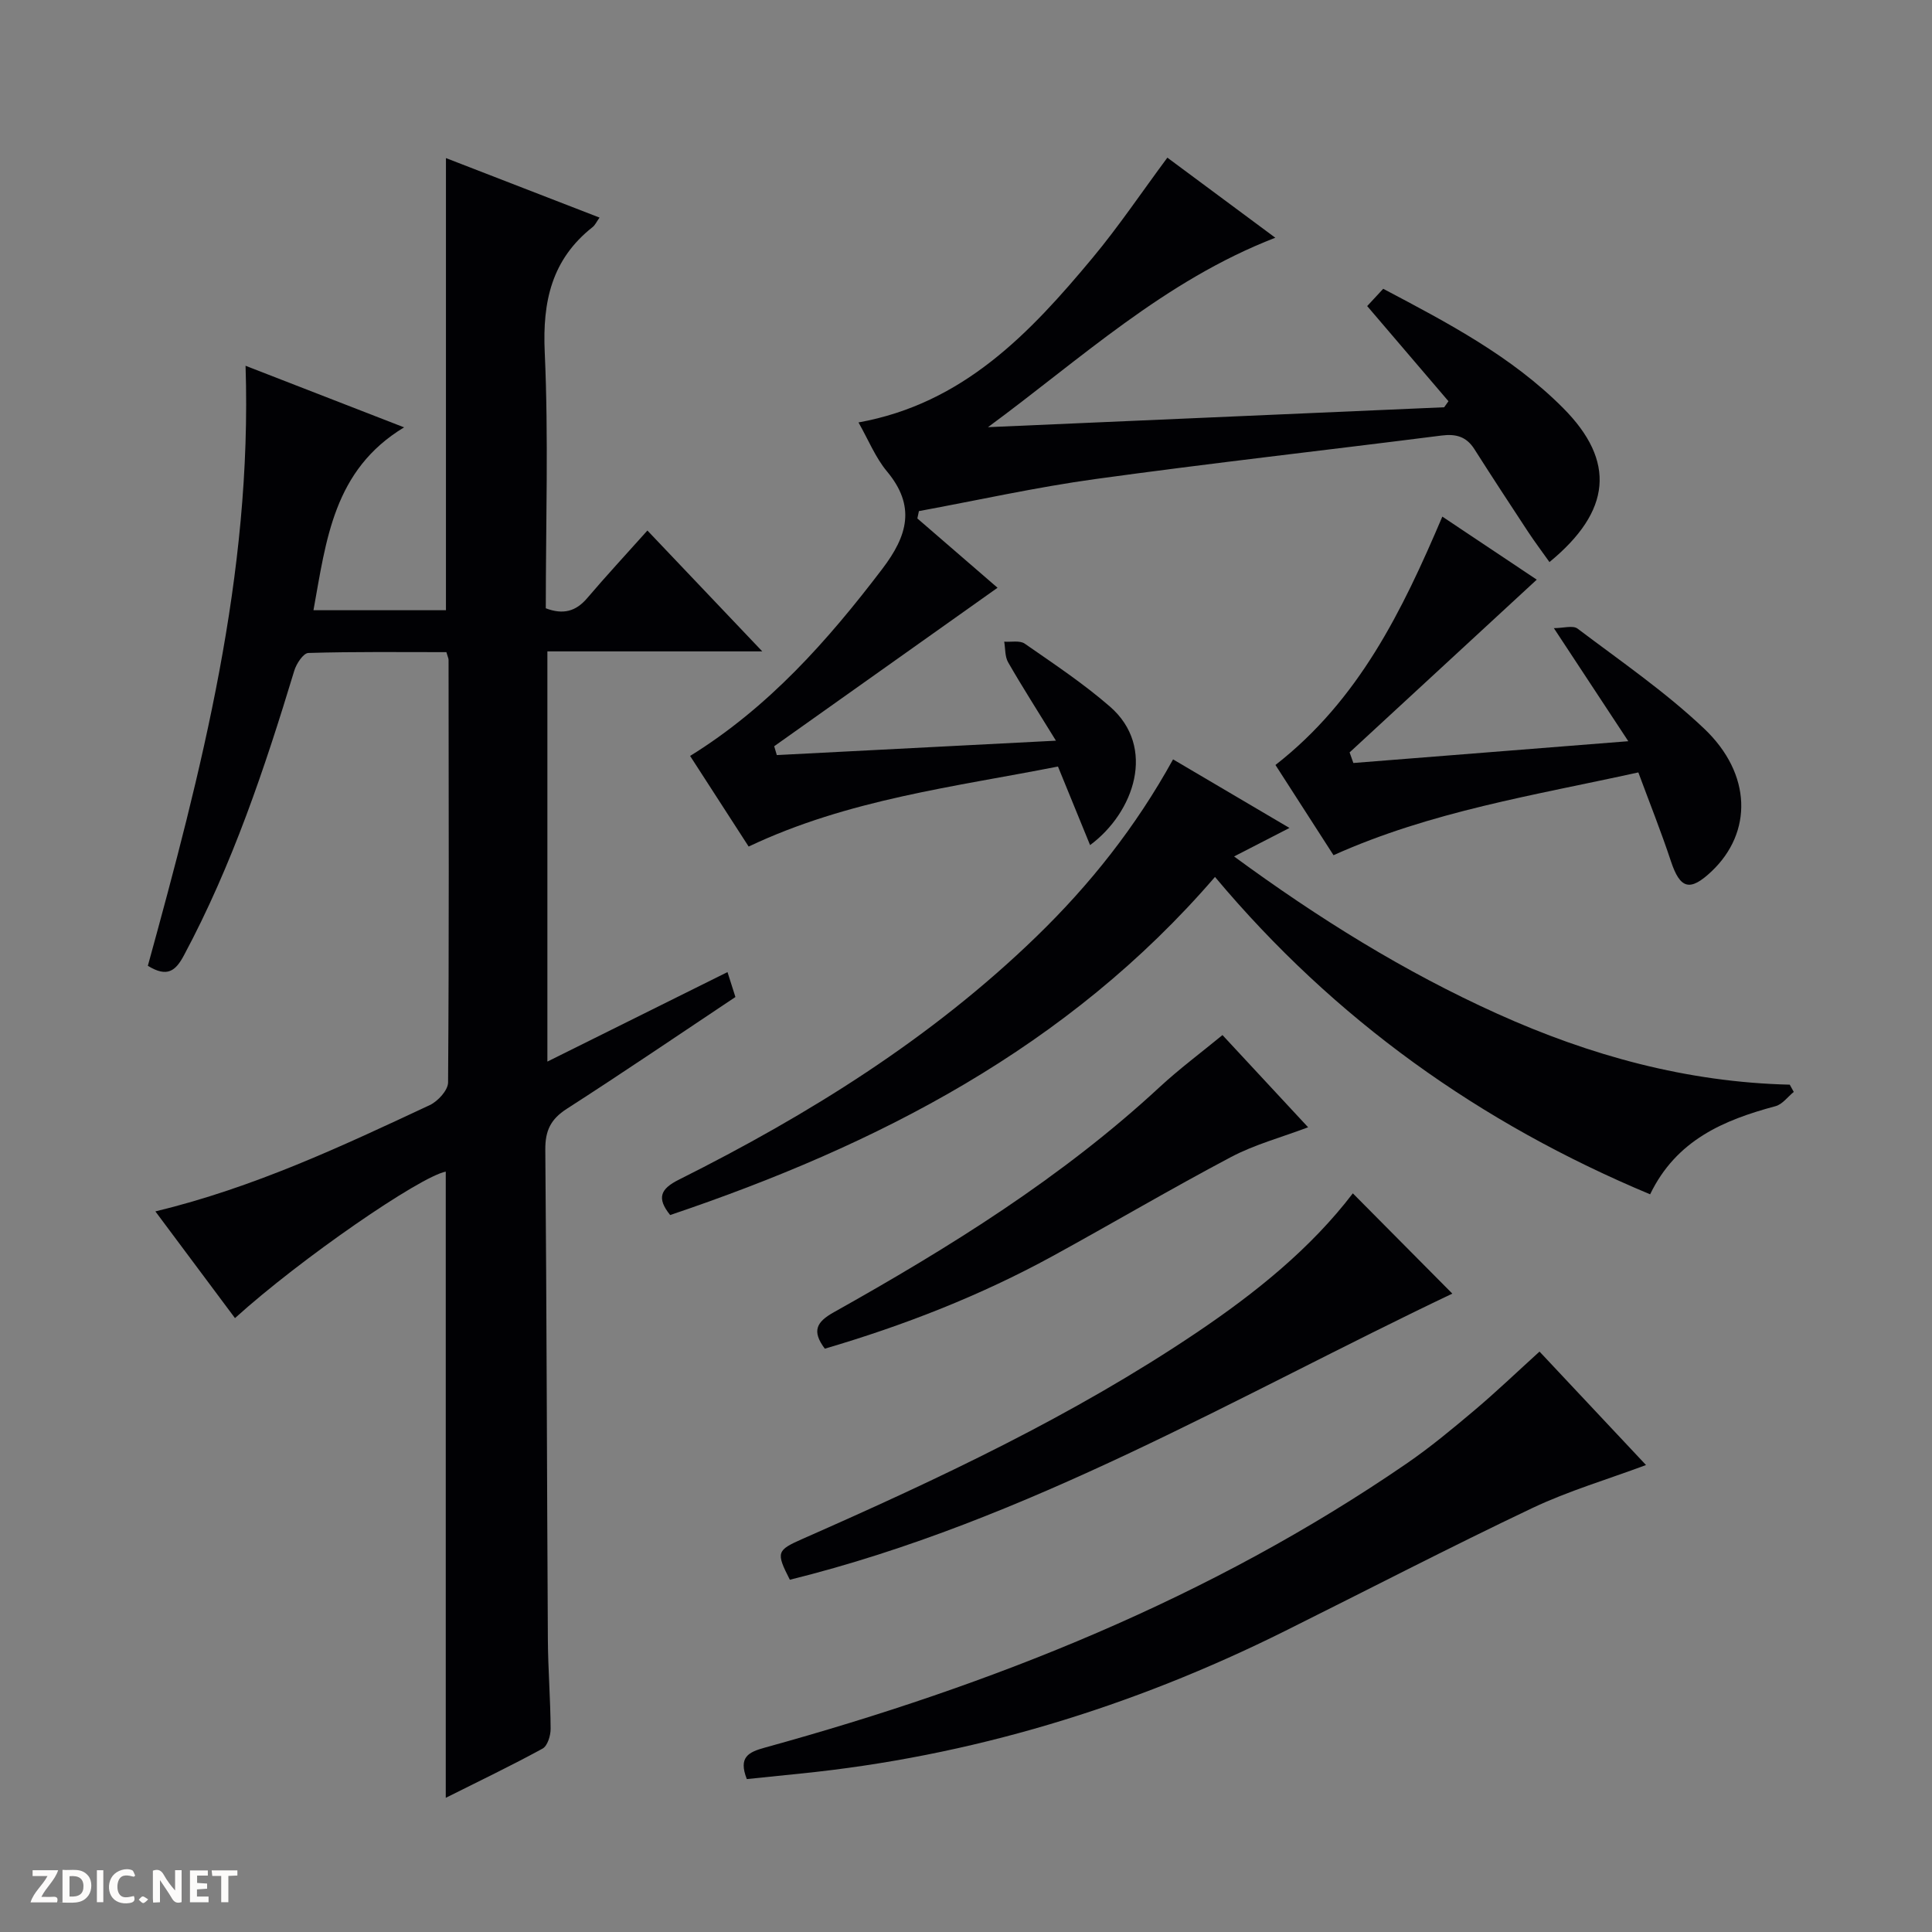 <svg enable-background="new 0 0 400 400" viewBox="0 0 400 400" xmlns="http://www.w3.org/2000/svg"><rect x="0" y="0" width="400" height="400" fill="#808080" stroke="none"/><g fill="#fcfbfa"><path d="m37.59 393.81c-.92.31-1.52.05-2-.78-.7-1.2-1.52-2.34-2.47-3.78v4.59c-.55.03-.95.05-1.41.07-.03-.37-.06-.64-.06-.91 0-1.91 0-3.81 0-5.7 1.13-.41 1.77-.03 2.29.91.62 1.11 1.38 2.14 2.31 3.19v-4.2h1.35v6.61z"/><path d="m12.94 393.88v-6.75c1.9.19 3.93-.54 5.37 1.29.8 1.01.78 2.88.03 3.97-1.37 1.97-3.4 1.51-6.4 1.49m2.45-1.22c2.04.12 2.92-.58 2.89-2.21-.03-1.51-.98-2.19-2.89-2z"/><path d="m11.81 393.87h-5.49c.68-2.18 2.47-3.48 3.51-5.45h-3.08v-1.21h5.29c-.71 2.13-2.44 3.48-3.47 5.51.86 0 1.63.04 2.39-.01.79-.05 1.14.21.85 1.16"/><path d="m39.33 393.86v-6.61h3.7v1.07h-2.22v1.52c.68.04 1.34.09 2.07.13v1.07c-.72.05-1.38.09-2.1.14v1.48h2.4v1.19h-3.85z"/><path d="m27.71 388.56c-1.15-.3-2.46-.61-3.1.64-.37.73-.41 1.93-.06 2.67.63 1.35 1.99.93 3.17.68.35.94-.01 1.32-.93 1.46-1.62.25-3.05-.27-3.76-1.48-.73-1.24-.6-3.03.31-4.17.88-1.11 2.71-1.7 4-1.16.32.13.44.74.65 1.12-.1.08-.19.16-.28.24"/><path d="m49.15 387.24v1.07c-.59.02-1.17.05-1.87.08v5.44h-1.48v-5.44h-1.85c-.05-.4-.08-.73-.13-1.15z"/><path d="m20.06 387.21h1.33v6.62h-1.33z"/><path d="m30.68 393.25c-.39.38-.8.79-1.05.76-.32-.05-.6-.45-.9-.7.26-.24.51-.64.8-.67.29-.04.62.3 1.15.61"/></g><path d="m92.29 372.22c0-43.63 0-86.68 0-129.65-5.38 1.06-30.02 18-43.64 30.33-5.4-7.24-10.76-14.43-16.48-22.09 20.5-4.96 38.65-13.52 56.81-22.01 1.68-.79 3.78-3.08 3.79-4.69.21-29.16.13-58.32.1-87.48 0-.31-.17-.62-.45-1.61-9.39 0-18.99-.12-28.58.17-1.03.03-2.48 2.22-2.91 3.66-6.13 20.23-12.83 40.22-22.85 58.95-1.73 3.23-3.45 4.63-7.47 2.16 11.07-40.26 21.63-80.88 20.23-124.23 10.93 4.25 21.35 8.29 32.82 12.75-14.64 8.84-16.12 23.36-18.76 37.86h27.43c0-31.09 0-61.95 0-93.61 10.52 4.08 21.06 8.16 31.8 12.32-.65.91-.93 1.57-1.43 1.96-8.47 6.68-10.4 15.38-9.92 25.9.8 17.61.22 35.28.22 53.03 3.57 1.36 6.22.67 8.58-2.11 3.89-4.57 7.97-8.97 12.46-13.99 8.37 8.8 15.72 16.53 23.78 25.02-15.4 0-29.78 0-44.49 0v84.93c12.51-6.22 24.8-12.32 37.29-18.53.56 1.77 1.06 3.32 1.64 5.16-11.7 7.8-23.22 15.63-34.93 23.16-3.32 2.14-4.46 4.52-4.43 8.44.29 33.82.33 67.65.53 101.47.04 6.15.54 12.29.57 18.44.01 1.4-.64 3.54-1.67 4.1-6.52 3.56-13.24 6.78-20.04 10.19z" fill="#010104"/><path d="m218.62 153.35c-3.87-6.3-7.01-11.19-9.9-16.23-.68-1.19-.56-2.83-.81-4.27 1.44.11 3.23-.3 4.25.41 6 4.17 12.13 8.24 17.63 13.02 9.7 8.42 5.04 21.91-4.1 28.69-2.18-5.34-4.25-10.41-6.65-16.27-21.32 4.21-43.39 6.77-64.04 16.57-3.9-6.03-7.95-12.31-12.12-18.76 16.21-10.03 28.47-23.84 39.8-38.74 5.22-6.86 6.97-12.97.95-20.18-2.39-2.87-3.84-6.53-5.89-10.13 21.72-3.91 35.51-18.51 48.47-34.08 5.41-6.5 10.15-13.56 15.48-20.74 7.23 5.36 14.49 10.75 22.35 16.58-23.02 8.91-40.37 25.17-59.49 39.22 31.48-1.37 62.97-2.75 94.45-4.12.3-.42.59-.83.89-1.25-5.54-6.48-11.08-12.97-16.83-19.7.87-.94 1.96-2.12 3.32-3.58 13.32 7.03 26.6 13.98 37.27 24.71 10.92 10.98 9.99 21.32-2.85 31.87-1.5-2.12-3.03-4.15-4.43-6.27-3.74-5.68-7.47-11.38-11.12-17.12-1.64-2.58-3.8-3.19-6.77-2.81-23.89 3.04-47.83 5.72-71.68 9.01-12.25 1.69-24.37 4.39-36.55 6.64-.11.51-.21 1.01-.32 1.52 5.56 4.81 11.12 9.62 16.6 14.35-15.52 11.02-30.88 21.91-46.24 32.81.18.61.36 1.22.54 1.83 18.91-.97 37.82-1.94 57.79-2.98z" fill="#010104"/><path d="m266.97 171.42c-4.13 2.13-7.5 3.86-11.47 5.9 17.52 12.85 35.26 23.88 54.45 32.54 19.26 8.7 39.3 14.2 60.6 14.71.28.5.55 1 .83 1.5-1.25 1.01-2.35 2.57-3.77 2.95-10.73 2.88-20.53 6.99-25.97 18.25-35.2-14.71-65.3-36.13-90.09-65.71-30.45 35.34-69.87 55.51-112.8 70-2.85-3.53-2-5.42 1.8-7.32 26.91-13.47 52.27-29.25 74.02-50.33 11.06-10.72 20.55-22.64 28.3-36.69 7.96 4.7 15.78 9.3 24.1 14.2z" fill="#010104"/><path d="m318.74 279.83c7.4 7.88 14.67 15.63 22.05 23.49-7.98 2.98-16.05 5.35-23.55 8.91-17.24 8.19-34.19 16.99-51.29 25.5-31.66 15.75-64.98 25.92-100.23 29.47-3.75.38-7.5.77-11.1 1.14-1.79-4.57.35-5.58 3.75-6.52 47.18-13.01 92.21-30.91 132.81-58.78 4.93-3.38 9.55-7.23 14.13-11.09 4.44-3.75 8.65-7.78 13.43-12.12z" fill="#010104"/><path d="m298.62 106.96c6.8 4.54 13.43 8.96 19.55 13.05-12.97 11.97-25.86 23.87-38.75 35.77.26.73.52 1.46.78 2.19 18.45-1.46 36.9-2.92 56.92-4.51-5.43-8.25-10.03-15.25-15.41-23.41 1.95 0 3.95-.63 4.91.1 8.88 6.71 18.14 13.06 26.19 20.69 9.94 9.42 10.04 21.52 1.56 29.56-4.5 4.26-6.52 3.65-8.43-2.11-2.02-6.1-4.41-12.08-6.74-18.37-21.57 4.75-42.9 8.06-63.11 17.14-4.11-6.38-8.22-12.78-12.02-18.68 17.29-13.48 26.24-31.91 34.55-51.42z" fill="#010104"/><path d="m163.53 327.07c-2.9-5.69-2.75-6.09 2.67-8.48 28.17-12.41 55.99-25.47 81.62-42.74 12.21-8.23 23.57-17.39 32.27-28.78 7 7.06 13.98 14.09 20.6 20.76-44.38 21.12-87.83 47.03-137.16 59.24z" fill="#010104"/><path d="m170.77 279.23c-2.75-3.67-1.72-5.54 1.86-7.54 23.95-13.42 47.22-27.87 67.49-46.65 4.03-3.73 8.46-7.02 12.98-10.74 4.92 5.3 11.21 12.07 17.73 19.09-5.59 2.11-11.05 3.57-15.92 6.14-12.47 6.59-24.63 13.77-37.01 20.55-15.01 8.21-30.86 14.37-47.13 19.15z" fill="#010104"/></svg>